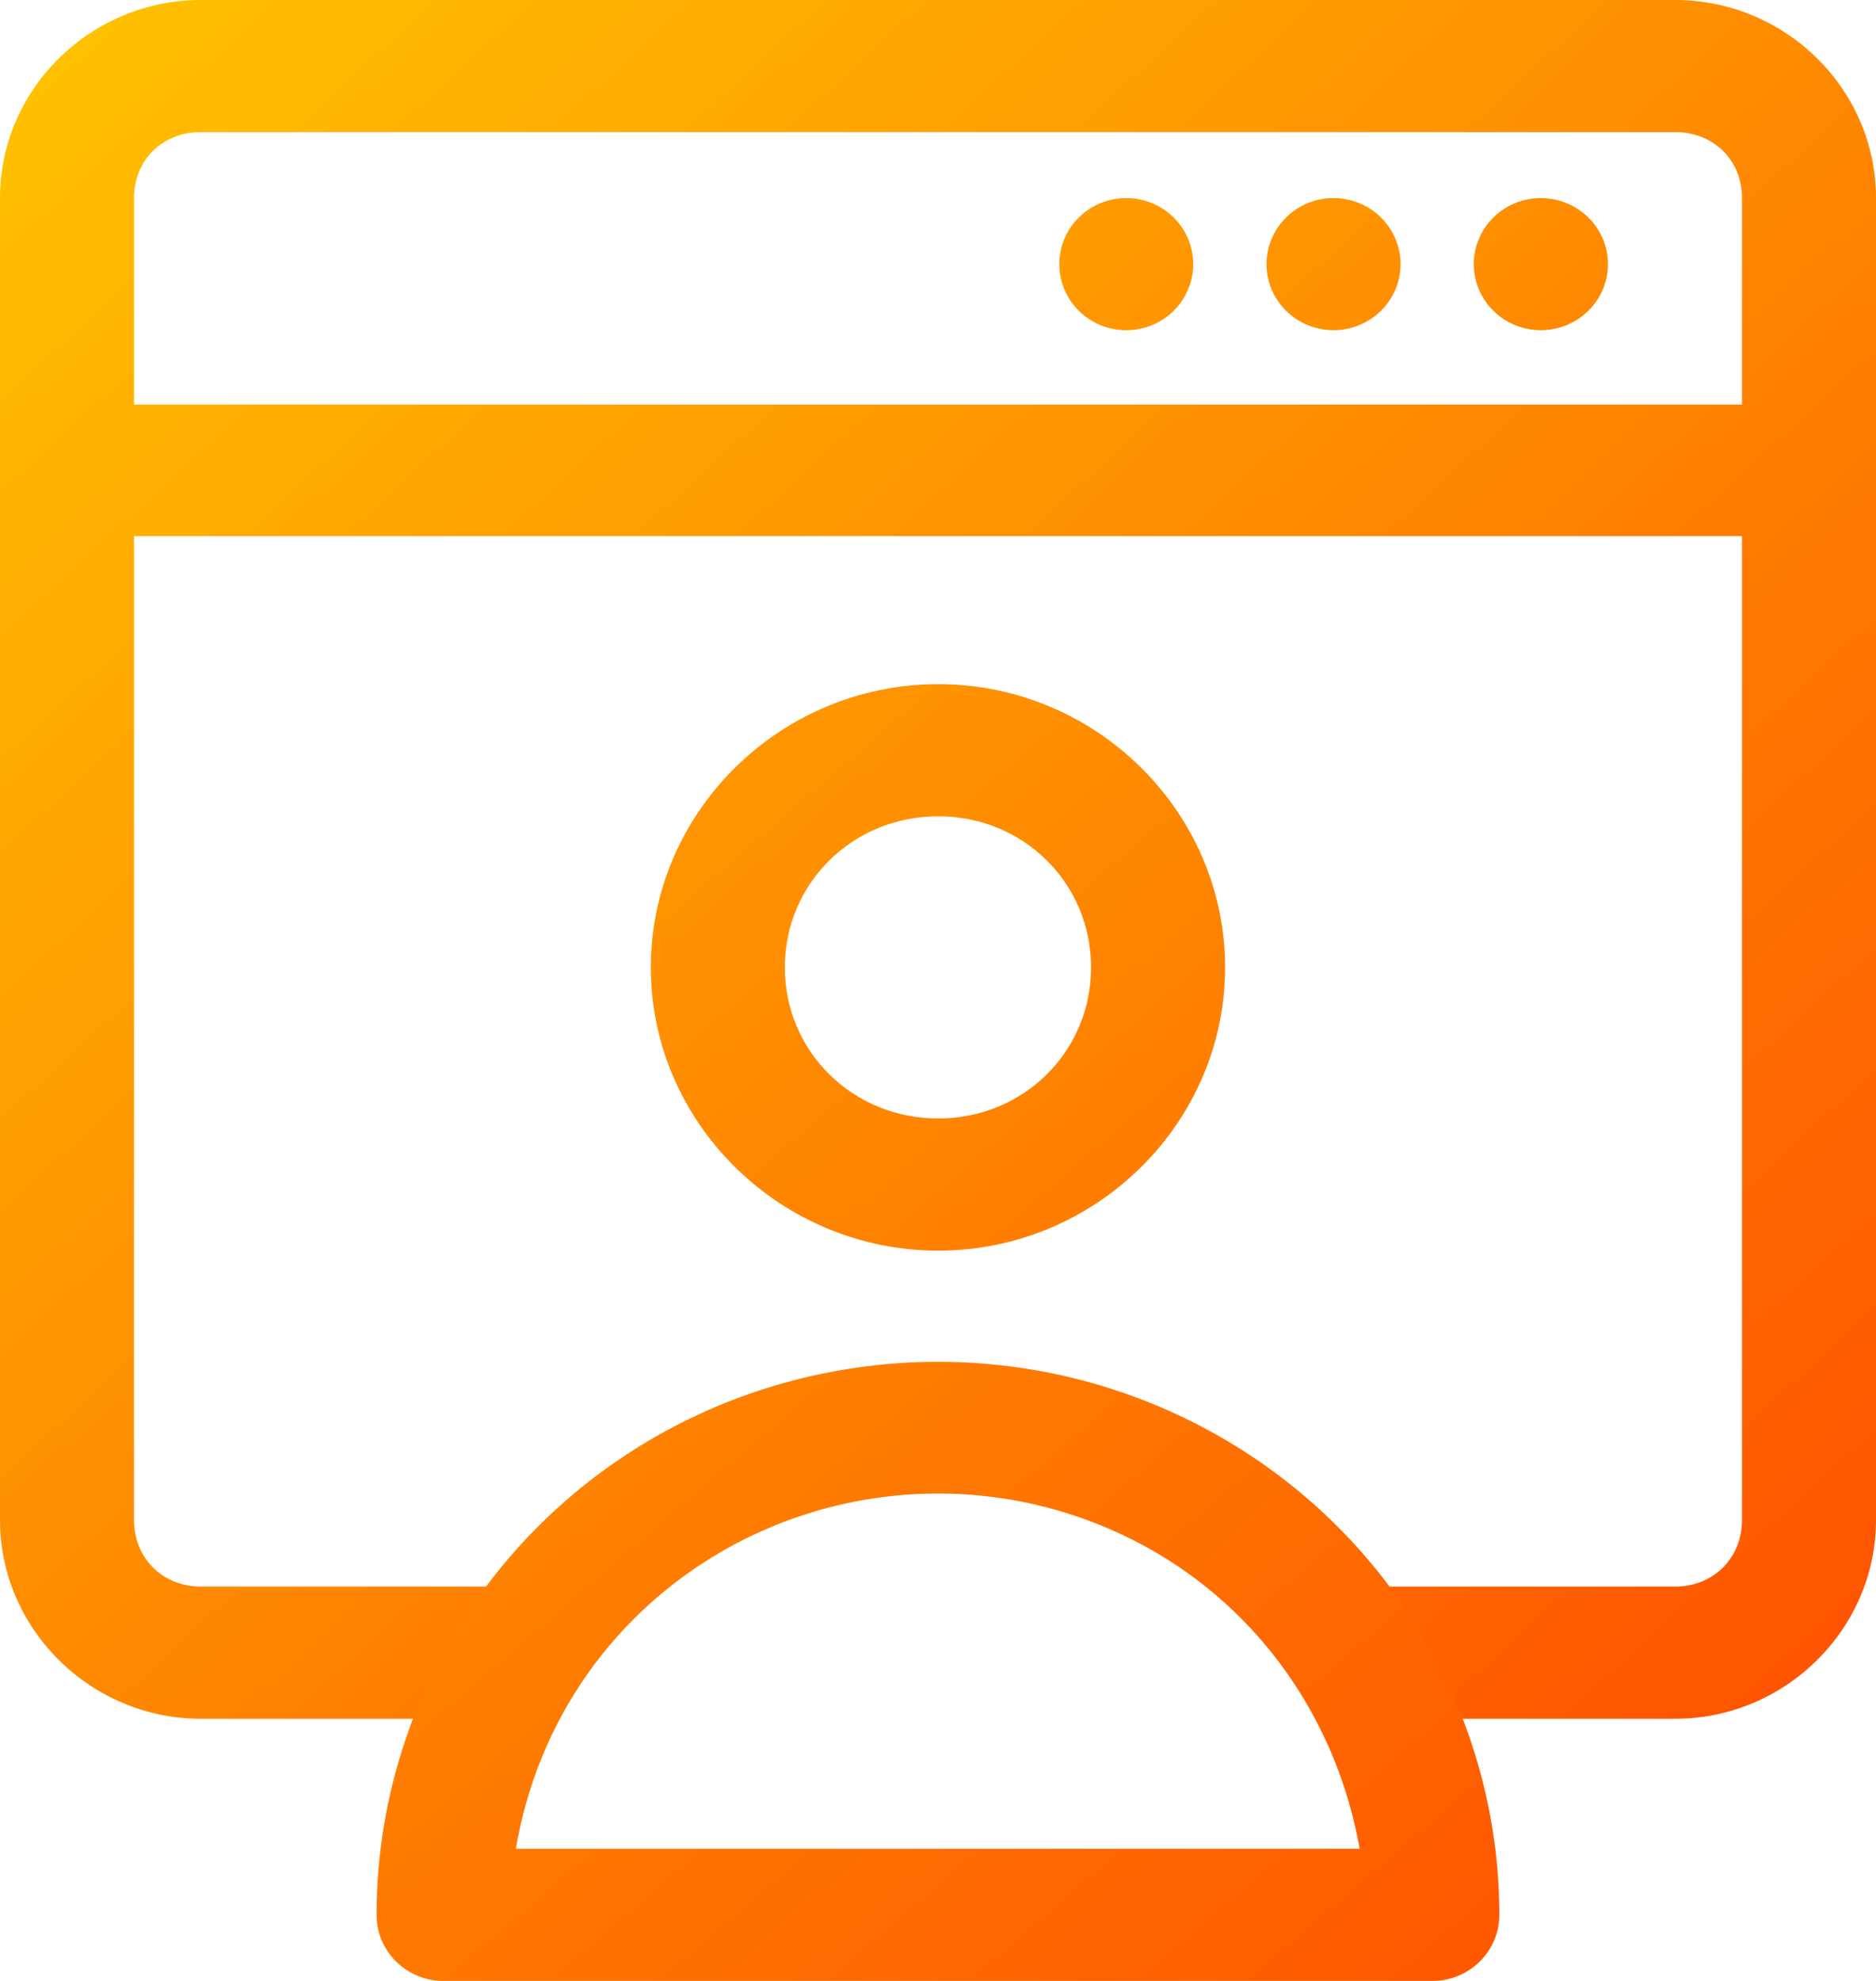<svg width="36" height="38" viewBox="0 0 36 38" fill="none" xmlns="http://www.w3.org/2000/svg">
<path d="M3.853 0C1.738 0 0 1.712 0 3.795V29.163C0 31.247 1.738 32.971 3.853 32.971H9.019C8.992 32.297 9.495 30.537 9.536 30.435H3.853C3.118 30.435 2.572 29.887 2.572 29.163V10.285H33.428V29.163C33.428 29.887 32.882 30.435 32.147 30.435H26.311C26.813 31.358 27.162 32.232 27.375 32.971H32.147C34.262 32.971 36 31.247 36 29.163V3.795C36 1.712 34.262 0 32.147 0H3.853ZM3.853 2.534H32.147C32.882 2.534 33.428 3.071 33.428 3.795V7.761H2.572V3.795C2.572 3.071 3.118 2.534 3.853 2.534ZM21.617 3.8C20.906 3.797 20.331 4.362 20.328 5.062C20.325 5.766 20.902 6.337 21.617 6.334C22.327 6.331 22.901 5.762 22.897 5.062C22.895 4.366 22.323 3.803 21.617 3.8ZM25.595 3.8C24.885 3.797 24.307 4.362 24.304 5.062C24.301 5.766 24.881 6.337 25.595 6.334C26.305 6.331 26.879 5.762 26.876 5.062C26.873 4.366 26.302 3.803 25.595 3.8ZM29.573 3.8C28.863 3.797 28.285 4.362 28.282 5.062C28.279 5.766 28.859 6.337 29.573 6.334C30.283 6.331 30.859 5.762 30.856 5.062C30.854 4.366 30.279 3.803 29.573 3.8Z" fill="url(#paint0_linear_208_896)"/>
<path d="M18.004 13.124C14.974 13.124 12.489 15.573 12.489 18.558C12.489 21.542 14.974 23.991 18.004 23.991C21.033 23.991 23.509 21.542 23.509 18.558C23.509 15.573 21.033 13.124 18.004 13.124ZM18.004 15.659C19.643 15.659 20.937 16.942 20.937 18.558C20.937 20.173 19.643 21.456 18.004 21.456C16.364 21.456 15.061 20.173 15.061 18.558C15.061 16.942 16.364 15.659 18.004 15.659ZM18 26.124C16.139 26.124 14.274 26.597 12.608 27.544C9.276 29.439 7.226 32.948 7.226 36.738C7.228 37.434 7.8 37.997 8.506 38H27.481C28.191 38.003 28.769 37.438 28.772 36.738C28.772 32.948 26.714 29.439 23.382 27.544C21.716 26.597 19.861 26.124 18 26.124ZM18 28.65C19.416 28.65 20.829 29.012 22.099 29.734C24.178 30.916 25.651 32.985 26.092 35.466H9.899C10.326 32.958 11.821 30.916 13.899 29.734C15.169 29.012 16.585 28.65 18 28.65Z" fill="url(#paint1_linear_208_896)"/>
<defs>
<linearGradient id="paint0_linear_208_896" x1="-1.288" y1="5.41395e-07" x2="34.14" y2="38.533" gradientUnits="userSpaceOnUse">
<stop stop-color="#FFC600"/>
<stop offset="1" stop-color="#FF4A00"/>
</linearGradient>
<linearGradient id="paint1_linear_208_896" x1="-1.291" y1="-0.003" x2="34.107" y2="41.062" gradientUnits="userSpaceOnUse">
<stop stop-color="#FFC600"/>
<stop offset="1" stop-color="#FF4A00"/>
</linearGradient>
</defs>
</svg>
